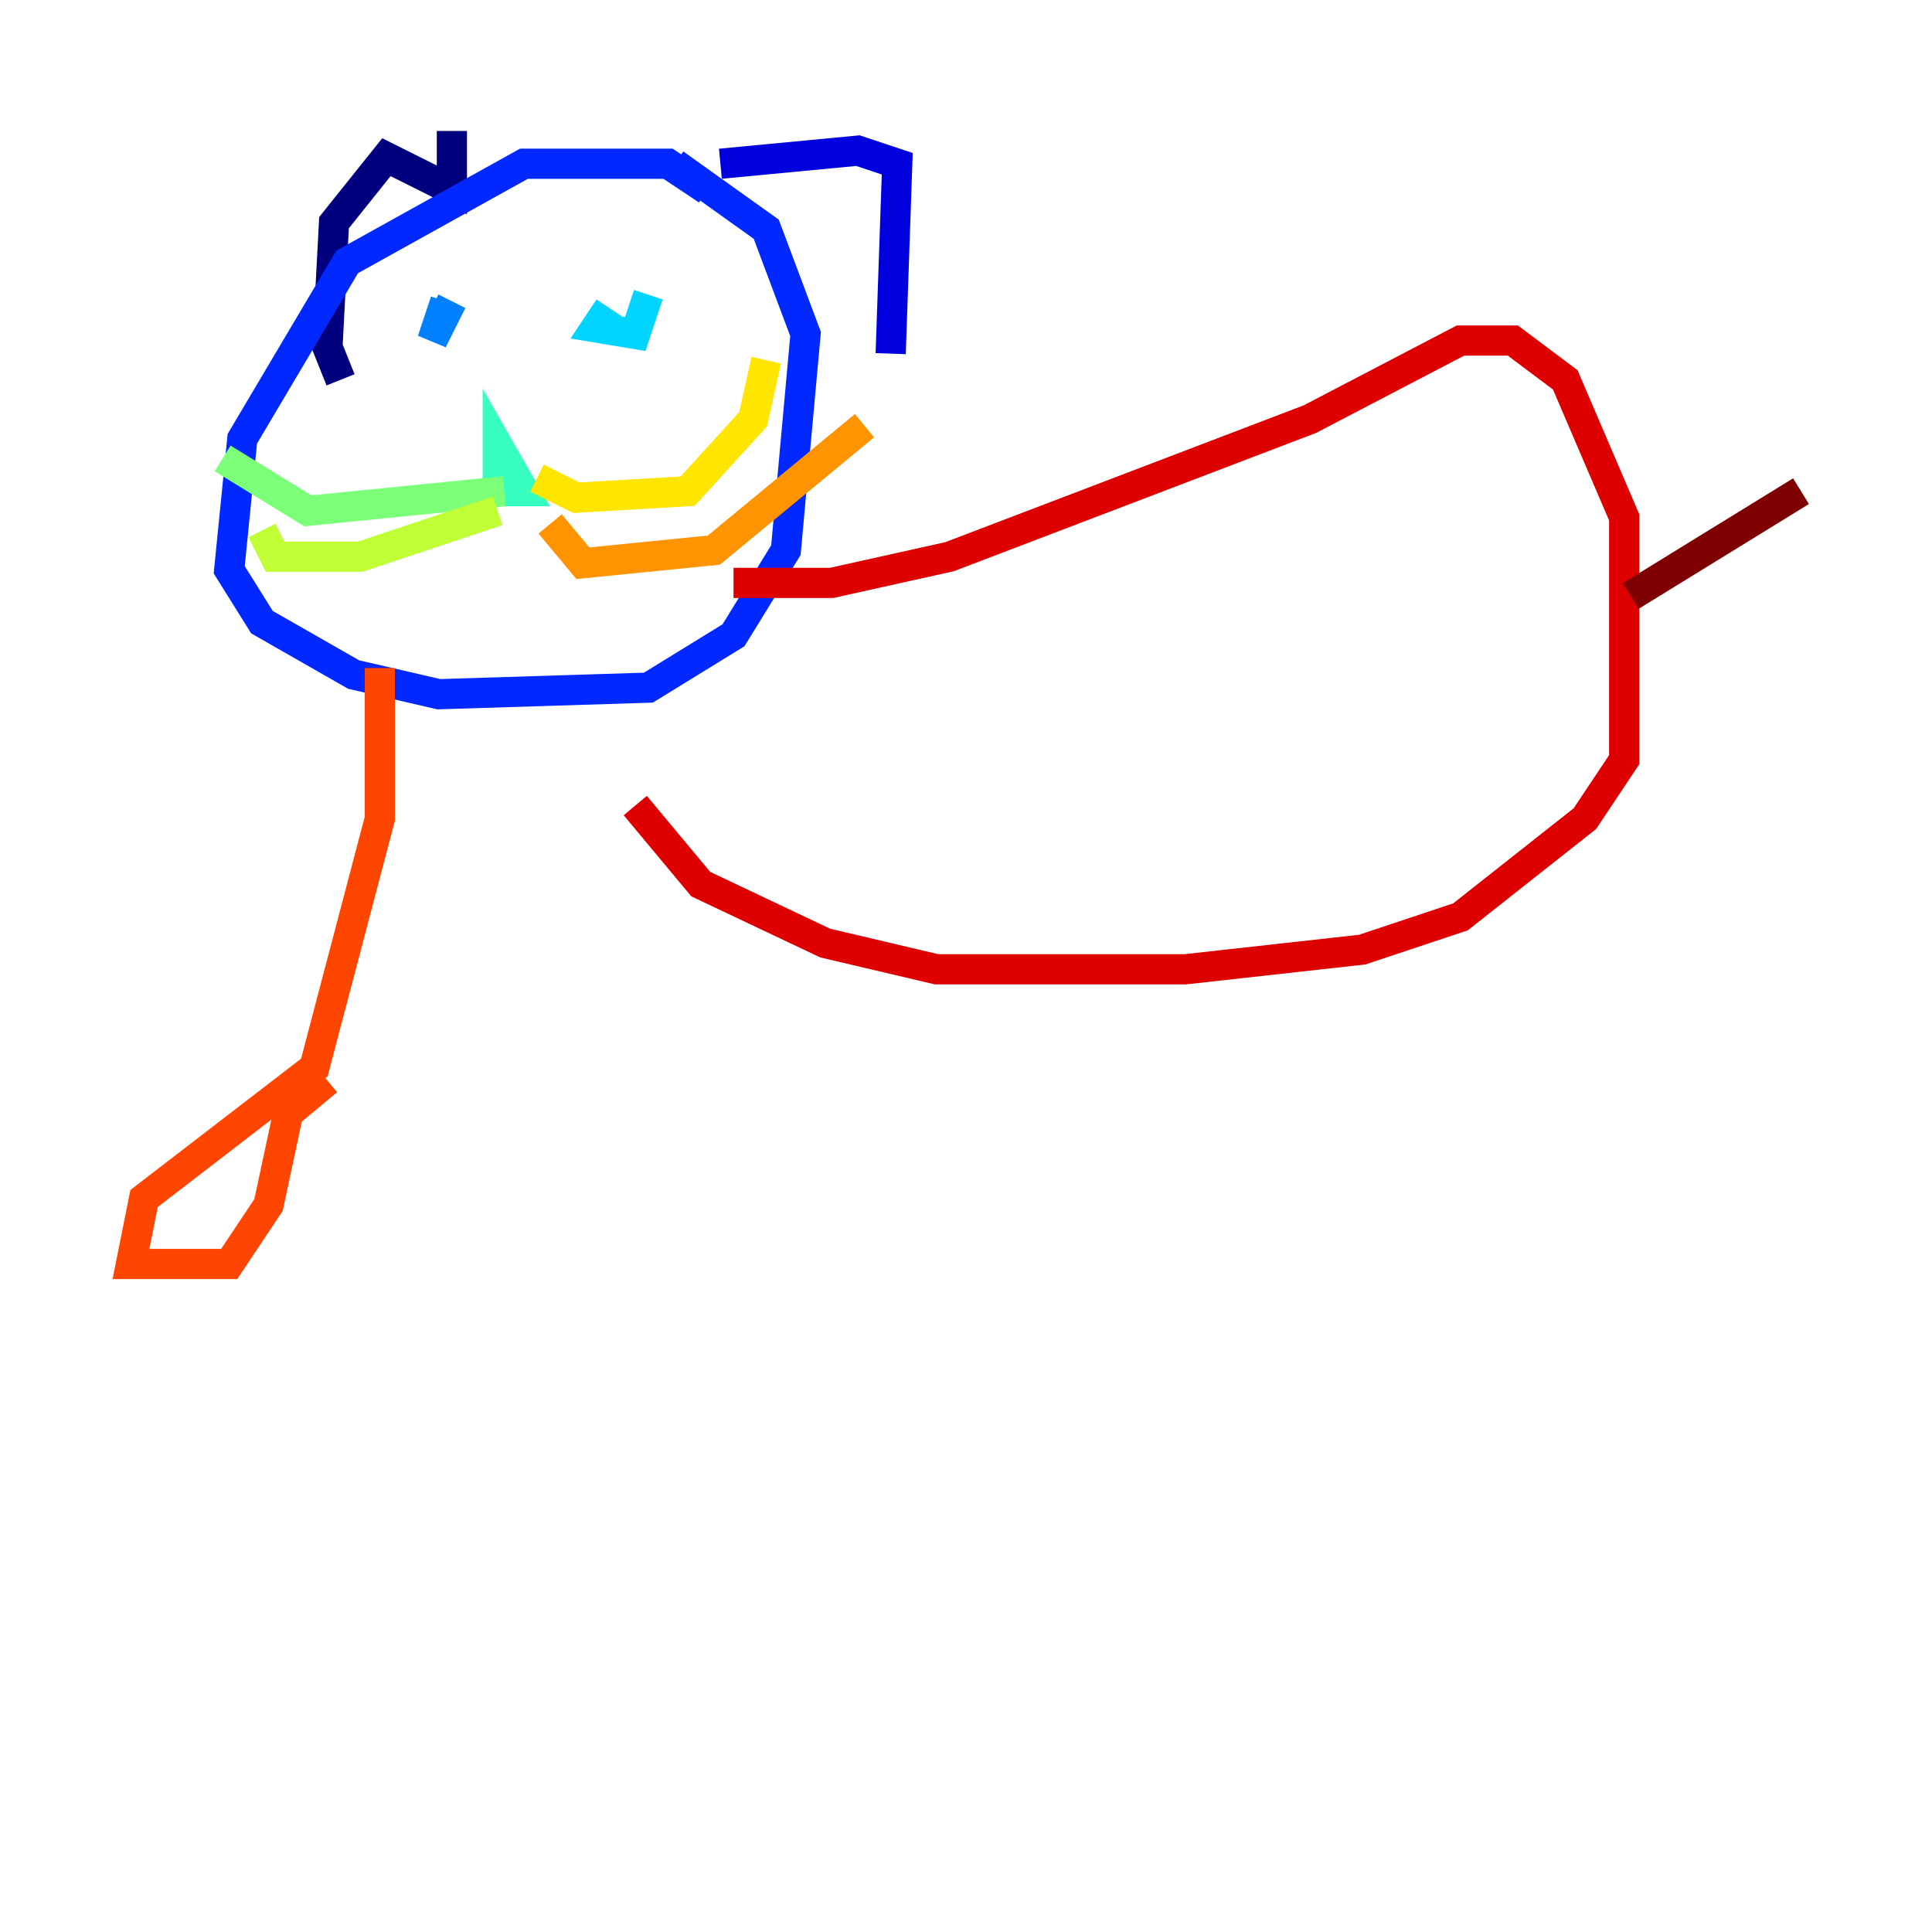 <?xml version="1.0" encoding="utf-8" ?>
<svg baseProfile="tiny" height="128" version="1.2" viewBox="0,0,128,128" width="128" xmlns="http://www.w3.org/2000/svg" xmlns:ev="http://www.w3.org/2001/xml-events" xmlns:xlink="http://www.w3.org/1999/xlink"><defs /><polyline fill="none" points="29.939,8.678 29.939,12.583 25.6,10.414 22.129,14.752 21.695,22.997 22.563,25.166" stroke="#00007f" stroke-width="2" /><polyline fill="none" points="47.729,10.848 56.841,9.98 59.444,10.848 59.01,23.43" stroke="#0000de" stroke-width="2" /><polyline fill="none" points="46.861,12.583 44.258,10.848 34.712,10.848 22.997,17.356 16.054,29.071 15.186,37.749 17.356,41.22 23.43,44.691 29.071,45.993 42.956,45.559 48.597,42.088 52.068,36.447 53.37,22.129 50.766,15.186 44.691,10.848" stroke="#0028ff" stroke-width="2" /><polyline fill="none" points="29.939,19.959 28.637,22.563 29.505,19.959" stroke="#0080ff" stroke-width="2" /><polyline fill="none" points="40.352,20.393 39.485,21.695 42.088,22.129 42.956,19.525" stroke="#00d4ff" stroke-width="2" /><polyline fill="none" points="32.976,32.976 32.976,29.505 34.712,32.542 33.41,32.542" stroke="#36ffc0" stroke-width="2" /><polyline fill="none" points="33.41,32.542 20.393,33.844 14.752,30.373" stroke="#7cff79" stroke-width="2" /><polyline fill="none" points="32.976,33.844 23.864,36.881 18.224,36.881 17.356,35.146" stroke="#c0ff36" stroke-width="2" /><polyline fill="none" points="35.58,31.675 38.183,32.976 45.559,32.542 49.898,27.77 50.766,23.864" stroke="#ffe500" stroke-width="2" /><polyline fill="none" points="36.447,34.712 38.617,37.315 47.295,36.447 57.275,28.203" stroke="#ff9400" stroke-width="2" /><polyline fill="none" points="25.166,44.258 25.166,54.237 20.827,70.725 9.546,79.403 8.678,83.742 15.186,83.742 17.79,79.837 19.091,73.763 21.695,71.593" stroke="#ff4600" stroke-width="2" /><polyline fill="none" points="48.597,38.617 55.105,38.617 62.915,36.881 86.78,27.77 96.759,22.563 100.231,22.563 103.702,25.166 107.607,34.278 107.607,50.332 105.003,54.237 96.759,60.746 90.251,62.915 78.536,64.217 62.047,64.217 54.671,62.481 46.427,58.576 42.088,53.37" stroke="#de0000" stroke-width="2" /><polyline fill="none" points="108.041,39.485 119.322,32.542" stroke="#7f0000" stroke-width="2" /></svg>